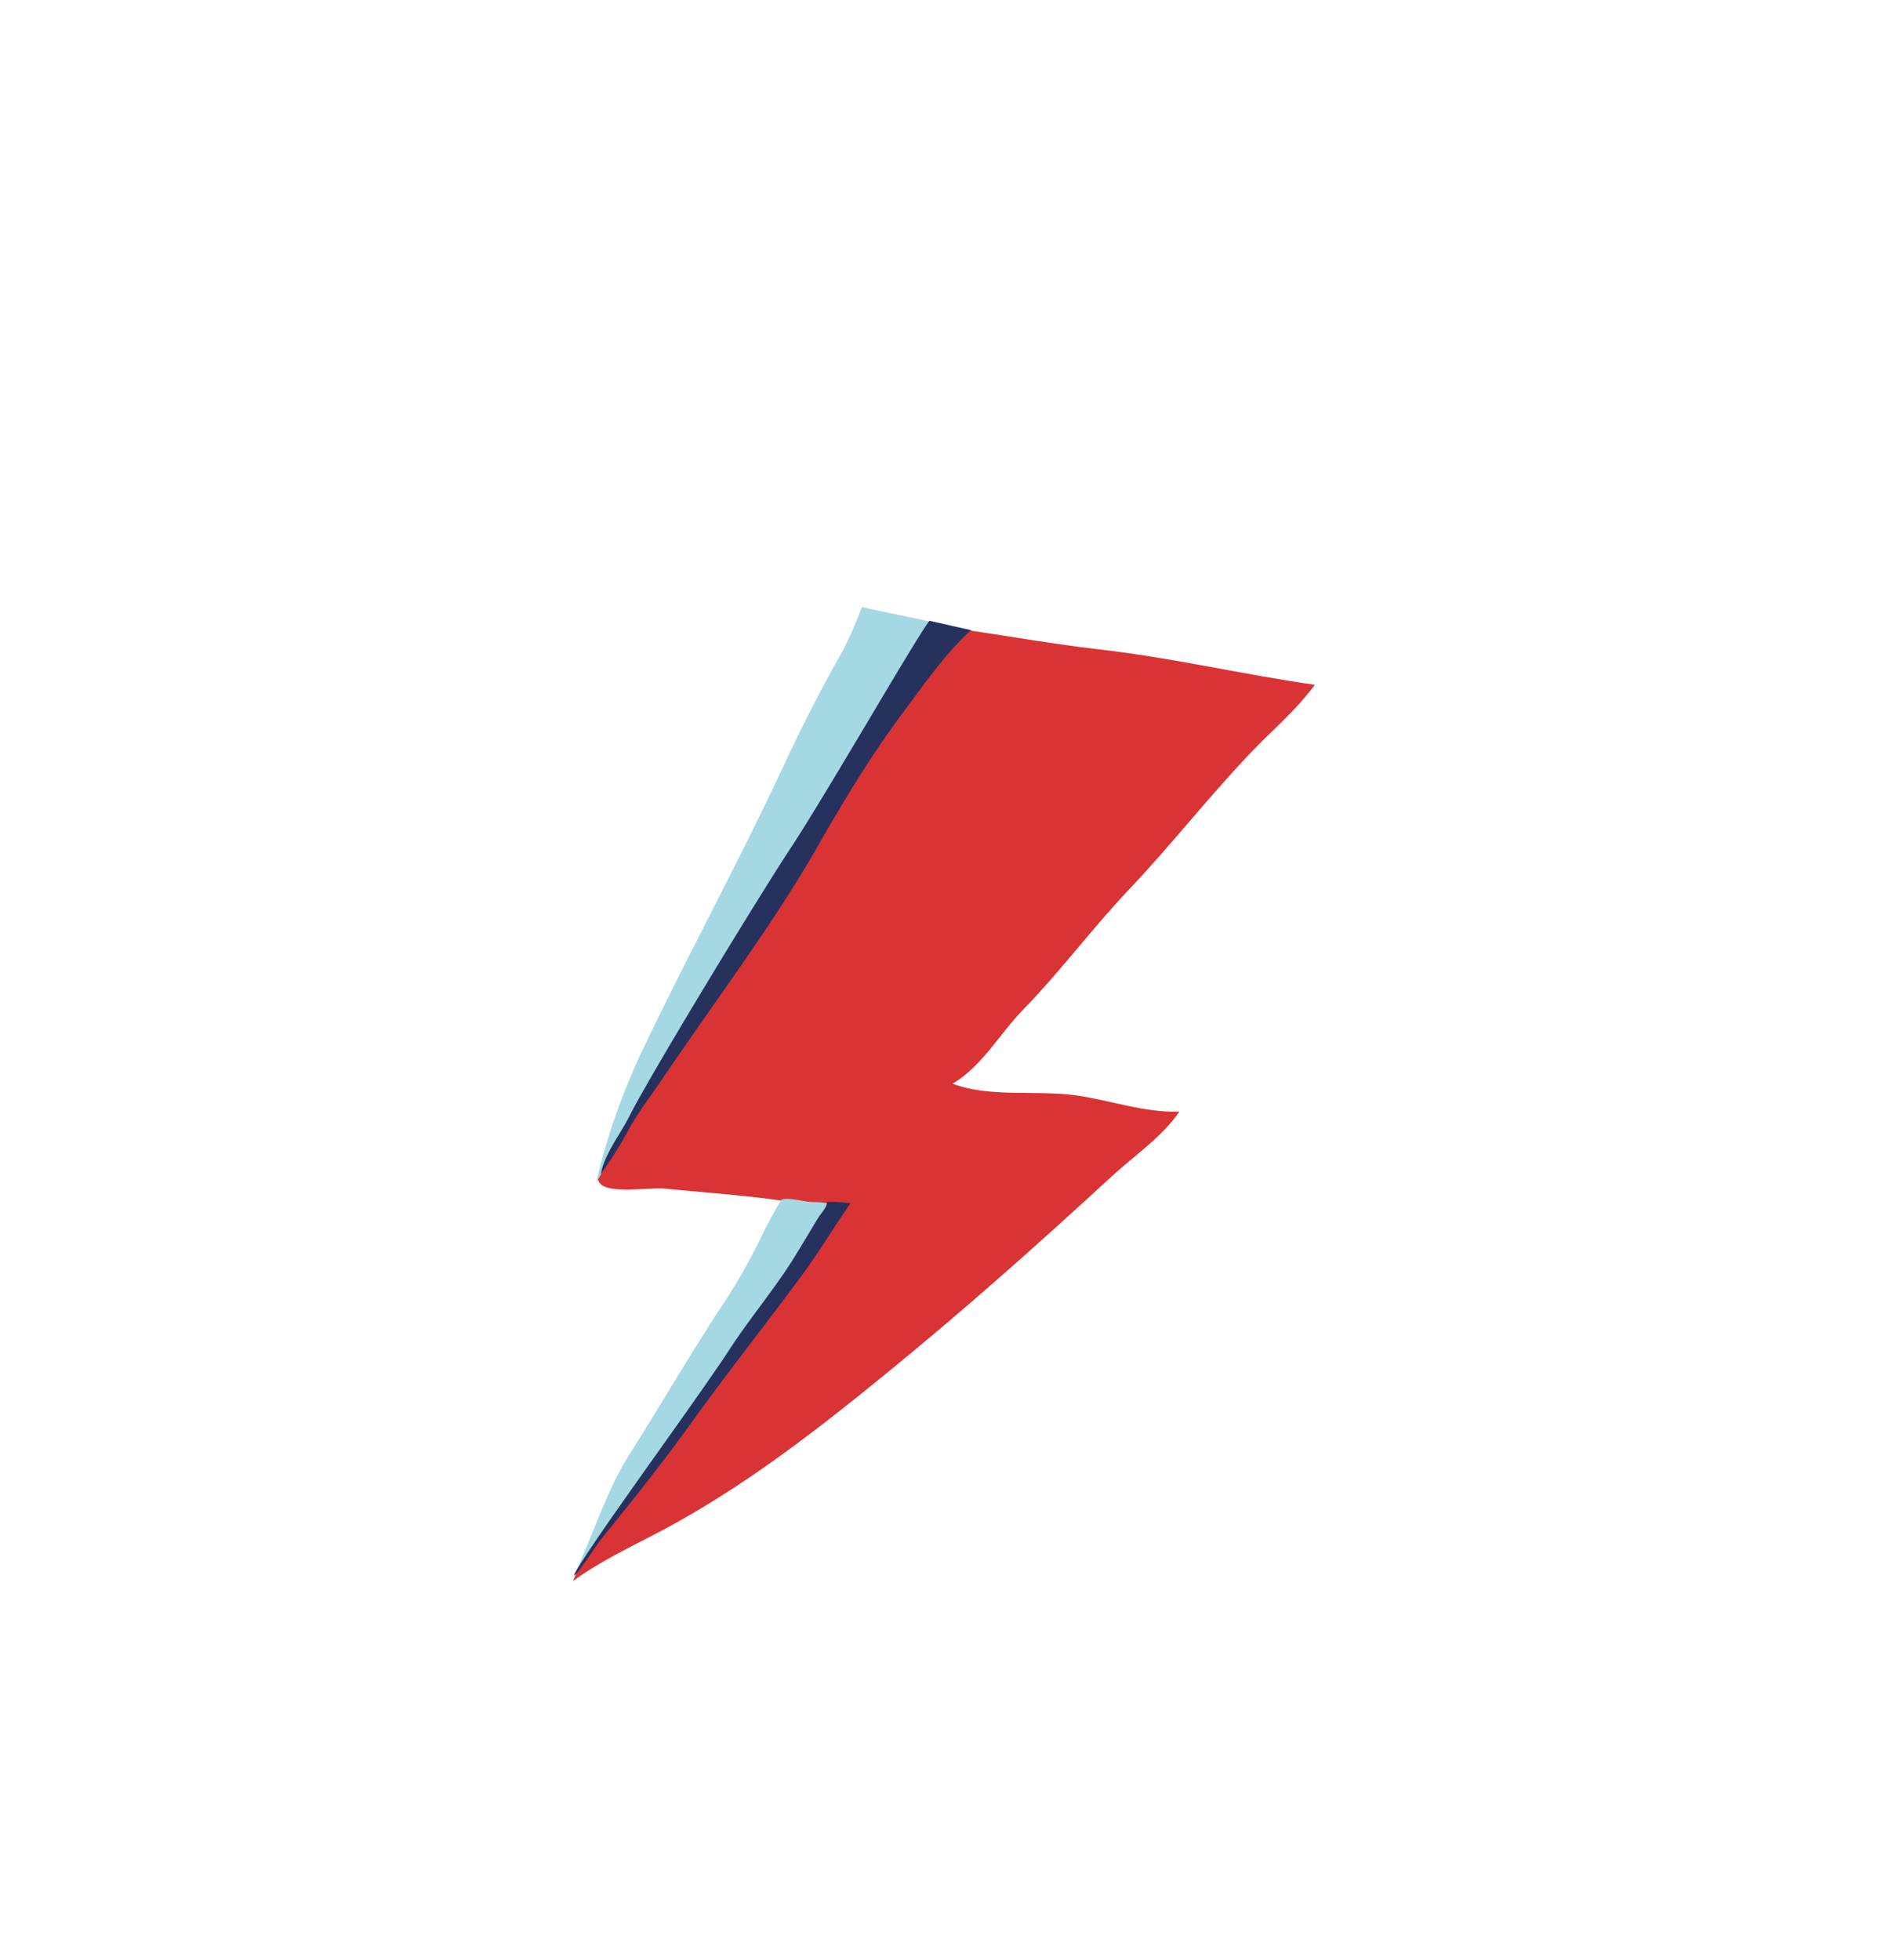 <svg viewBox="0 0 553 574" xmlns="http://www.w3.org/2000/svg"><path d="m0 0h553v574h-553z" fill="none"/><path d="m255.76 183.93c-2.8 9.29-9.06 18.16-13.39 26.92-8.77 17.73-17.73 35.21-26.64 52.85q-12.73 25.13-25.39 50.3c-3.27 6.46-6.21 13.1-9.3 19.65-1.14 2.41-6.18 9.25-5.9 11.58.61 5.08 14.36 2.35 19.71 2.89 13.18 1.31 27.22 2.16 40.12 4.46-1.22 4.67-5.49 10-8 14.49-6.56 11.81-13.24 23.22-20.61 34.54-8.53 13.11-16.58 26.5-25.19 39.55-4 6.13-9.53 12.24-13.34 21.88 8-5.88 17.27-10.15 26.41-15 23.42-12.52 43.78-28.25 64.36-45 23.12-18.78 45.11-38.33 67-58.5 6.39-5.88 15.17-11.93 19.83-19-10 .41-20.11-3.29-30.16-4.73-11.5-1.66-25.32.75-36.24-3.44 8.65-5.15 13.76-14.61 20.64-21.67 10.94-11.24 20.29-23.88 31.07-35.26 12.14-12.81 23-26.71 35.11-39.49 7.29-7.68 12.93-12 19.29-20.39-21-3-42.15-8-63.3-10.39-16.17-1.86-32.17-4.94-48.29-7-5.55-.76-12.43-2.09-17.79.76z" fill="#d93335"/><path d="m174.55 346.51c18.29-32.74 38.47-65 61-95 9.52-12.69 16.88-26.55 25.9-39.52 5.56-8 15.73-18.57 18.21-28.14-7.76-2.24-20.93-4.5-27.21-6.1a116.17 116.17 0 0 1 -5.6 12.84c-6.54 11.43-12.23 22.74-17.81 34.7-13 27.82-27.82 54.89-41 82.57a194.21 194.21 0 0 0 -13.49 38.65z" fill="#a4d8e2"/><path d="m167.84 462.07c5.77-10.28 14.92-19.33 21.9-28.95 8.2-11.28 16.88-22.12 24.89-33.53 7.13-10.15 15-19.94 21.7-30.31 3.52-5.41 9.67-16.06 9.67-16.06a28 28 0 0 0 -7.63-1.18c-2.37.12-7.56-1.59-9.59-.65 0 0-4.09 7.2-5.09 9.36a174.56 174.56 0 0 1 -12.91 22.71c-9.2 14.09-17.6 28.55-26.59 42.78-6.44 10.19-9.92 21.94-16.35 35.83z" fill="#a4d8e2"/><g fill="#27315e"><path d="m176 343.79c1-5.75 5.73-11.64 8.34-16.87 5.72-11.45 37.3-63.47 47.22-78.5 10.36-15.7 36.74-61.61 40.68-66.63 0 0 8.12 1.85 12.18 2.75-7.61 6.92-13.84 16-20 24.24-9.46 12.71-17.37 25.86-25.24 39.64-13 22.69-30.47 45.71-45 67.3-4 5.91-7.11 9.7-10.5 15.93a113.53 113.53 0 0 1 -7.68 12.14z"/><path d="m168.08 461.38c1-.47 1.63-1.73 2.35-2.64 2.3-2.92 4.11-6.16 6.46-9 9.11-11.17 18.05-22.5 26.47-34.23 10.45-14.54 21.65-28.54 32.23-43 4.75-6.5 8.91-13.54 13.52-20.09a37.53 37.53 0 0 0 -6.89-.42c0 1.68-1.7 3.23-2.53 4.6-2.29 3.77-4.54 7.56-6.85 11.32-5.65 9.21-13.21 18.11-19.08 27.16-9.96 15.33-42.43 59.21-45.68 66.3z"/></g></svg>